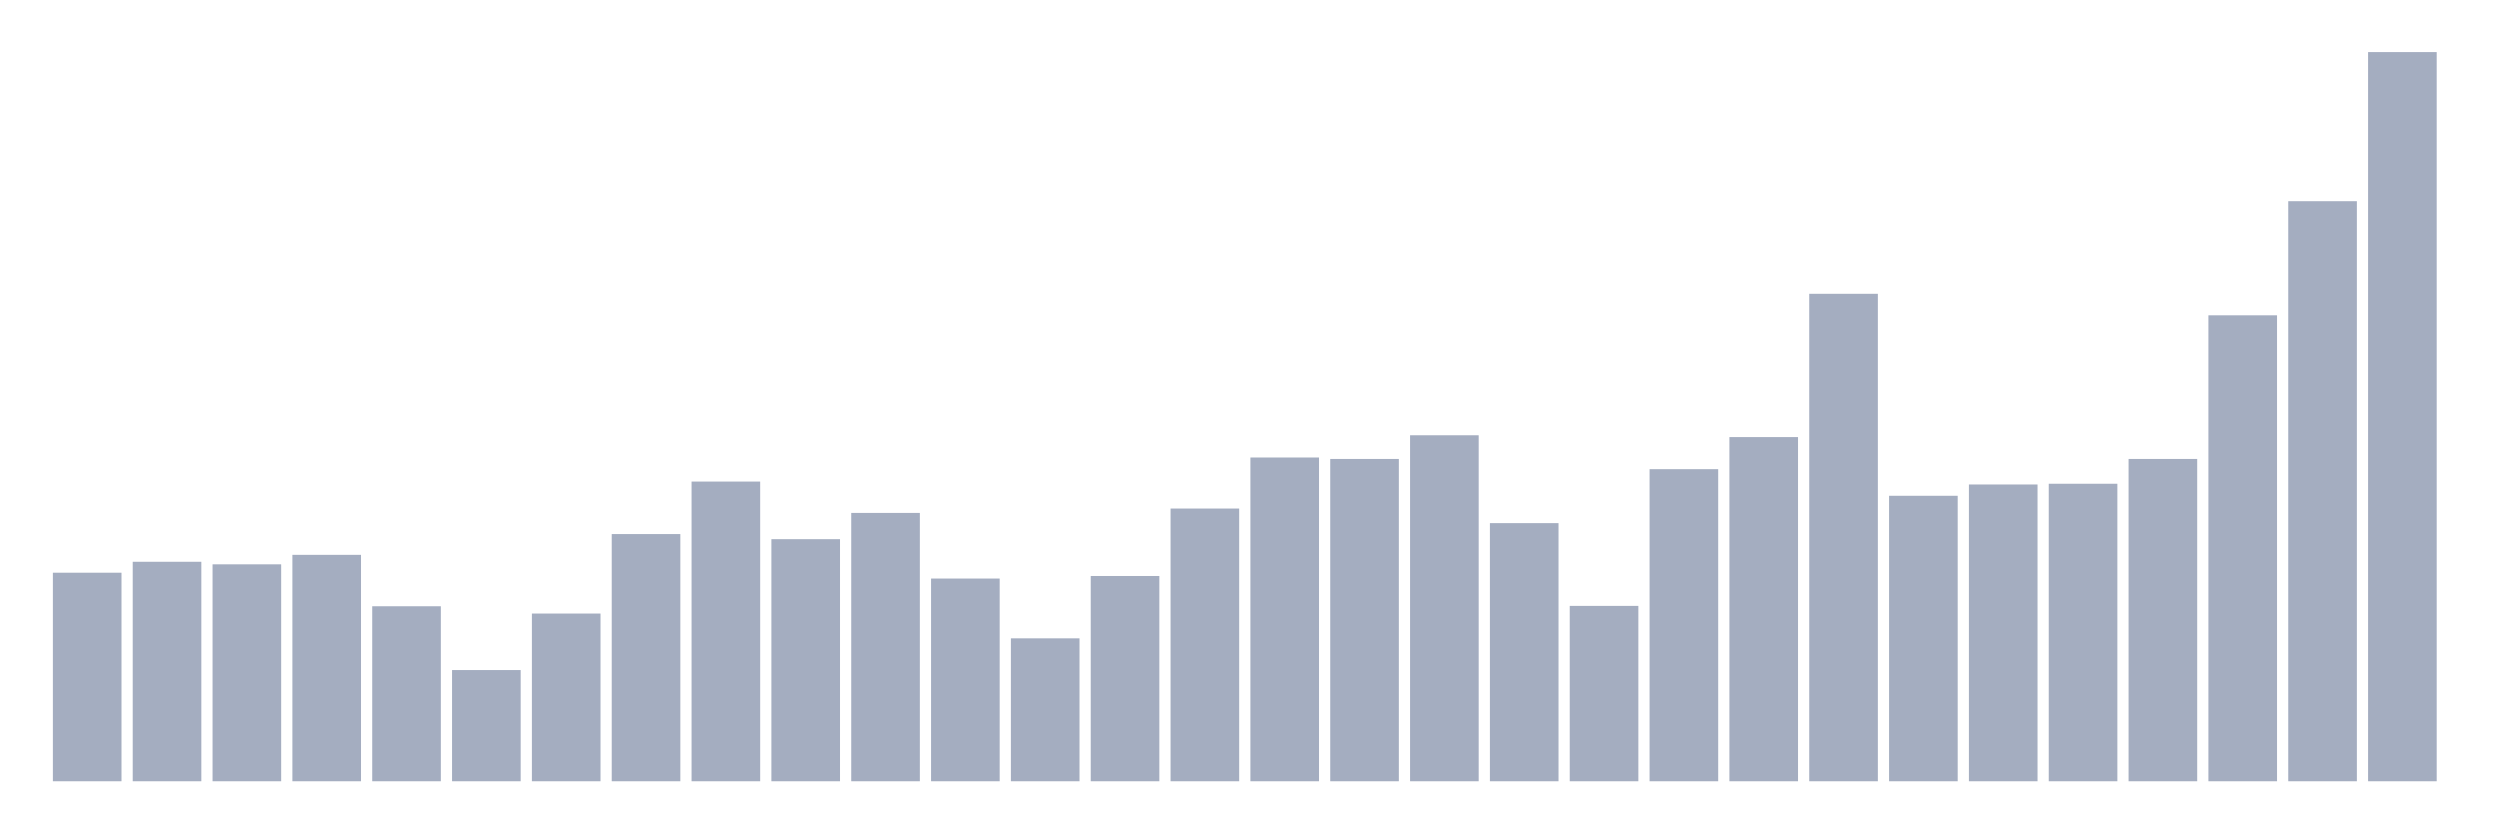 <svg xmlns="http://www.w3.org/2000/svg" viewBox="0 0 480 160"><g transform="translate(10,10)"><rect class="bar" x="0.153" width="13.175" y="99.96" height="40.04" fill="rgb(164,173,192)"></rect><rect class="bar" x="15.482" width="13.175" y="97.86" height="42.14" fill="rgb(164,173,192)"></rect><rect class="bar" x="30.81" width="13.175" y="98.35" height="41.65" fill="rgb(164,173,192)"></rect><rect class="bar" x="46.138" width="13.175" y="96.53" height="43.47" fill="rgb(164,173,192)"></rect><rect class="bar" x="61.466" width="13.175" y="106.4" height="33.6" fill="rgb(164,173,192)"></rect><rect class="bar" x="76.794" width="13.175" y="118.65" height="21.35" fill="rgb(164,173,192)"></rect><rect class="bar" x="92.123" width="13.175" y="107.8" height="32.2" fill="rgb(164,173,192)"></rect><rect class="bar" x="107.451" width="13.175" y="92.54" height="47.46" fill="rgb(164,173,192)"></rect><rect class="bar" x="122.779" width="13.175" y="82.46" height="57.54" fill="rgb(164,173,192)"></rect><rect class="bar" x="138.107" width="13.175" y="93.52" height="46.48" fill="rgb(164,173,192)"></rect><rect class="bar" x="153.436" width="13.175" y="88.48" height="51.52" fill="rgb(164,173,192)"></rect><rect class="bar" x="168.764" width="13.175" y="101.08" height="38.92" fill="rgb(164,173,192)"></rect><rect class="bar" x="184.092" width="13.175" y="112.56" height="27.44" fill="rgb(164,173,192)"></rect><rect class="bar" x="199.42" width="13.175" y="100.59" height="39.41" fill="rgb(164,173,192)"></rect><rect class="bar" x="214.748" width="13.175" y="87.64" height="52.36" fill="rgb(164,173,192)"></rect><rect class="bar" x="230.077" width="13.175" y="77.84" height="62.16" fill="rgb(164,173,192)"></rect><rect class="bar" x="245.405" width="13.175" y="78.12" height="61.88" fill="rgb(164,173,192)"></rect><rect class="bar" x="260.733" width="13.175" y="73.57" height="66.43" fill="rgb(164,173,192)"></rect><rect class="bar" x="276.061" width="13.175" y="90.44" height="49.56" fill="rgb(164,173,192)"></rect><rect class="bar" x="291.39" width="13.175" y="106.33" height="33.67" fill="rgb(164,173,192)"></rect><rect class="bar" x="306.718" width="13.175" y="80.08" height="59.92" fill="rgb(164,173,192)"></rect><rect class="bar" x="322.046" width="13.175" y="73.92" height="66.08" fill="rgb(164,173,192)"></rect><rect class="bar" x="337.374" width="13.175" y="46.41" height="93.59" fill="rgb(164,173,192)"></rect><rect class="bar" x="352.702" width="13.175" y="85.19" height="54.81" fill="rgb(164,173,192)"></rect><rect class="bar" x="368.031" width="13.175" y="83.02" height="56.98" fill="rgb(164,173,192)"></rect><rect class="bar" x="383.359" width="13.175" y="82.88" height="57.12" fill="rgb(164,173,192)"></rect><rect class="bar" x="398.687" width="13.175" y="78.12" height="61.88" fill="rgb(164,173,192)"></rect><rect class="bar" x="414.015" width="13.175" y="50.54" height="89.46" fill="rgb(164,173,192)"></rect><rect class="bar" x="429.344" width="13.175" y="28.63" height="111.37" fill="rgb(164,173,192)"></rect><rect class="bar" x="444.672" width="13.175" y="0" height="140" fill="rgb(164,173,192)"></rect></g></svg>